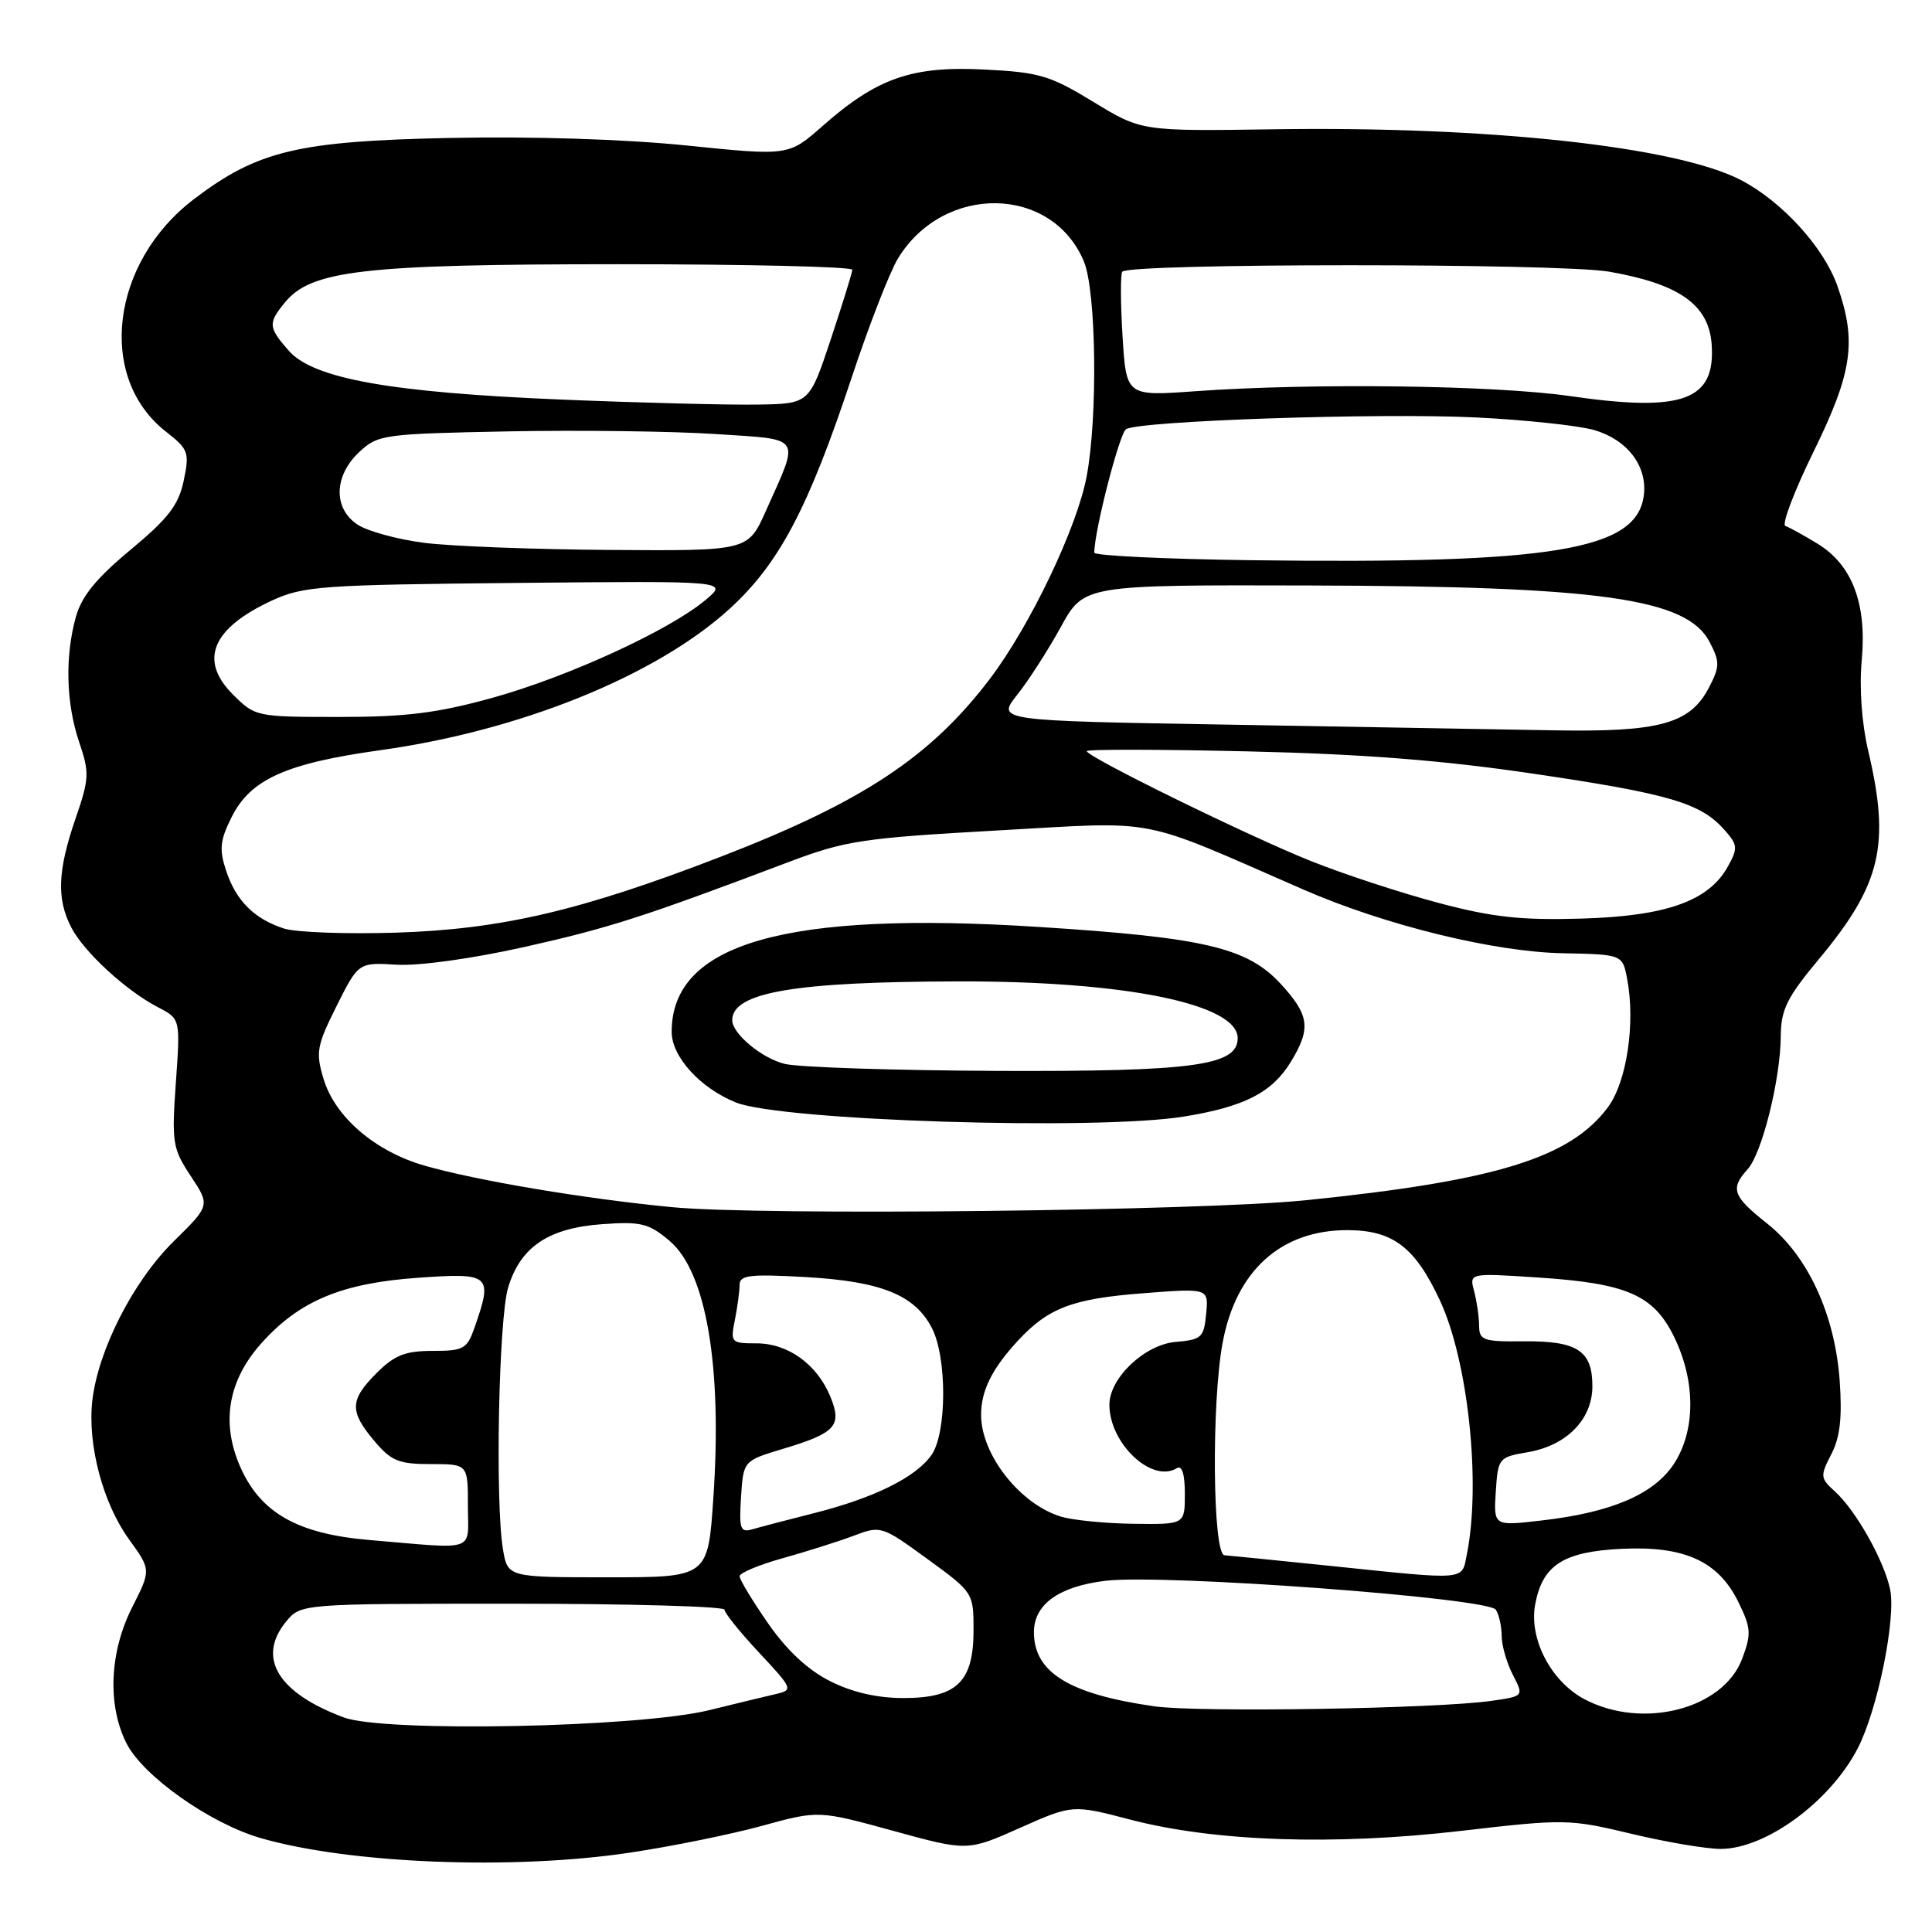 <?xml version="1.0" encoding="UTF-8" standalone="no"?>
<!DOCTYPE svg PUBLIC "-//W3C//DTD SVG 1.1//EN" "http://www.w3.org/Graphics/SVG/1.1/DTD/svg11.dtd" >
<svg xmlns="http://www.w3.org/2000/svg" xmlns:xlink="http://www.w3.org/1999/xlink" version="1.1" viewBox="0 0 256 256">
 <g >
 <path fill="currentColor"
d=" M 83.50 245.48 C 89.00 244.66 96.86 243.06 100.98 241.93 C 108.45 239.88 108.45 239.88 118.33 242.59 C 128.20 245.30 128.20 245.30 135.16 242.20 C 142.12 239.11 142.12 239.11 149.81 241.12 C 160.97 244.02 176.73 244.56 193.60 242.60 C 207.31 241.01 207.95 241.02 216.10 242.97 C 220.72 244.08 226.07 244.99 228.00 244.99 C 233.97 244.99 242.54 238.70 246.17 231.64 C 248.80 226.52 251.25 214.47 250.45 210.60 C 249.65 206.78 245.91 200.13 243.14 197.63 C 241.19 195.86 241.16 195.59 242.66 192.69 C 243.82 190.45 244.11 187.85 243.77 182.97 C 243.14 174.17 239.55 166.40 234.15 162.12 C 229.59 158.51 229.23 157.51 231.57 154.93 C 233.48 152.82 235.92 143.04 235.96 137.30 C 235.99 133.75 236.78 132.17 241.07 127.02 C 249.26 117.17 250.49 111.94 247.55 99.50 C 246.69 95.85 246.35 91.15 246.69 87.50 C 247.38 79.98 245.43 74.84 240.81 72.03 C 238.99 70.92 237.08 69.87 236.57 69.69 C 236.06 69.52 237.74 65.08 240.32 59.82 C 245.47 49.31 246.05 45.23 243.46 37.88 C 241.65 32.74 236.08 26.65 230.64 23.84 C 222.06 19.41 197.22 16.71 168.88 17.13 C 151.26 17.39 151.26 17.39 144.88 13.50 C 139.12 9.99 137.71 9.57 130.37 9.21 C 120.81 8.73 116.19 10.35 109.00 16.69 C 104.50 20.66 104.50 20.66 91.00 19.28 C 82.75 18.44 70.50 18.05 59.50 18.28 C 39.46 18.70 34.13 19.98 25.72 26.37 C 14.67 34.77 12.81 50.01 21.97 57.18 C 24.98 59.53 25.13 59.94 24.34 63.70 C 23.66 66.93 22.30 68.69 17.30 72.85 C 12.75 76.62 10.82 79.00 10.05 81.75 C 8.59 87.03 8.75 93.19 10.49 98.33 C 11.87 102.39 11.84 103.17 9.99 108.52 C 7.63 115.40 7.49 119.11 9.45 122.90 C 11.13 126.15 16.72 131.29 20.96 133.48 C 23.90 135.00 23.90 135.00 23.30 143.48 C 22.74 151.42 22.87 152.20 25.28 155.84 C 27.85 159.73 27.85 159.73 23.00 164.50 C 17.65 169.77 12.99 178.91 12.23 185.61 C 11.58 191.44 13.63 199.19 17.11 203.99 C 20.02 208.02 20.02 208.02 17.51 212.98 C 14.51 218.91 14.21 225.92 16.75 230.98 C 18.93 235.32 27.80 241.59 34.49 243.54 C 46.26 246.96 67.96 247.82 83.50 245.48 Z  M 45.56 227.57 C 36.84 224.33 34.01 219.68 37.87 214.92 C 39.83 212.50 39.83 212.50 67.91 212.50 C 83.36 212.50 96.00 212.86 96.00 213.29 C 96.00 213.73 98.07 216.30 100.60 219.00 C 105.04 223.75 105.12 223.93 102.85 224.46 C 101.56 224.75 97.58 225.72 94.00 226.60 C 84.61 228.91 50.98 229.58 45.56 227.57 Z  M 152.99 226.10 C 141.68 224.49 137.00 221.61 137.00 216.28 C 137.00 212.60 140.27 210.23 146.41 209.47 C 153.98 208.52 197.20 211.72 198.21 213.30 C 198.63 213.96 198.98 215.53 198.98 216.80 C 198.99 218.06 199.66 220.37 200.46 221.92 C 201.92 224.75 201.92 224.75 197.71 225.36 C 190.58 226.41 158.82 226.93 152.99 226.10 Z  M 209.98 225.17 C 205.53 222.83 202.56 217.15 203.42 212.59 C 204.39 207.38 207.14 205.61 214.82 205.23 C 223.20 204.81 227.70 206.86 230.36 212.31 C 232.03 215.73 232.08 216.51 230.84 219.81 C 228.33 226.47 217.67 229.21 209.98 225.17 Z  M 109.97 222.75 C 107.03 221.27 104.23 218.65 101.76 215.08 C 99.69 212.10 98.00 209.30 98.00 208.86 C 98.00 208.42 100.59 207.34 103.75 206.46 C 106.91 205.58 111.13 204.24 113.13 203.49 C 116.70 202.13 116.85 202.18 122.88 206.57 C 128.96 210.99 129.00 211.06 129.00 216.01 C 129.00 222.86 126.79 225.00 119.71 225.00 C 116.22 225.00 112.91 224.24 109.97 222.75 Z  M 66.64 205.25 C 65.60 198.95 66.08 174.74 67.33 170.61 C 68.95 165.23 72.67 162.72 79.78 162.21 C 84.92 161.84 85.96 162.09 88.70 164.40 C 93.58 168.51 95.72 181.00 94.52 198.52 C 93.81 209.00 93.81 209.00 80.53 209.00 C 67.26 209.00 67.26 209.00 66.64 205.25 Z  M 176.00 207.46 C 169.12 206.75 162.94 206.13 162.25 206.08 C 160.68 205.98 160.51 185.89 162.01 177.89 C 163.79 168.36 169.74 163.00 178.51 163.00 C 184.55 163.00 187.49 165.23 190.79 172.30 C 194.53 180.31 196.25 196.48 194.38 205.88 C 193.65 209.49 194.71 209.40 176.00 207.46 Z  M 48.96 204.06 C 39.46 203.26 34.54 200.48 31.85 194.40 C 29.24 188.49 30.22 182.87 34.72 177.89 C 39.73 172.34 45.32 170.02 55.40 169.31 C 65.00 168.63 65.32 168.91 62.90 175.85 C 61.89 178.75 61.45 179.00 57.33 179.00 C 53.71 179.00 52.28 179.56 49.92 181.92 C 46.33 185.51 46.28 186.99 49.59 190.92 C 51.83 193.59 52.83 194.00 57.09 194.00 C 62.00 194.00 62.00 194.00 62.00 199.50 C 62.00 205.77 63.40 205.28 48.96 204.06 Z  M 98.19 198.37 C 98.50 193.56 98.50 193.56 103.75 191.98 C 110.76 189.88 111.62 188.92 110.01 185.02 C 108.24 180.76 104.41 178.00 100.24 178.00 C 96.86 178.00 96.77 177.90 97.38 174.88 C 97.72 173.16 98.00 171.07 98.00 170.24 C 98.00 168.96 99.39 168.80 106.78 169.22 C 116.77 169.79 121.22 171.59 123.48 175.97 C 125.50 179.87 125.47 189.88 123.43 192.79 C 121.37 195.74 115.86 198.47 107.94 200.48 C 104.40 201.37 100.69 202.35 99.69 202.64 C 98.10 203.11 97.92 202.60 98.19 198.37 Z  M 140.62 200.97 C 135.18 199.34 130.00 192.76 130.00 187.48 C 130.00 184.27 131.44 181.37 134.87 177.66 C 138.91 173.29 142.12 172.08 151.50 171.36 C 160.15 170.69 160.15 170.69 159.82 174.10 C 159.53 177.23 159.21 177.52 155.79 177.81 C 151.69 178.15 147.00 182.59 147.00 186.13 C 147.00 191.27 152.64 196.58 155.94 194.54 C 156.62 194.12 157.00 195.34 157.00 197.94 C 157.00 202.00 157.00 202.00 150.25 201.91 C 146.54 201.87 142.20 201.44 140.62 200.97 Z  M 198.20 197.65 C 198.49 193.20 198.59 193.08 202.41 192.43 C 207.59 191.55 211.00 188.08 211.00 183.67 C 211.00 178.98 209.01 177.67 201.95 177.73 C 196.52 177.79 196.00 177.60 195.99 175.65 C 195.98 174.47 195.68 172.42 195.33 171.09 C 194.68 168.68 194.68 168.68 203.70 169.27 C 215.61 170.04 219.13 171.58 221.86 177.21 C 224.73 183.13 224.67 189.70 221.73 194.08 C 219.05 198.05 213.43 200.43 204.20 201.48 C 197.91 202.21 197.91 202.21 198.20 197.65 Z  M 89.10 159.96 C 77.52 158.85 63.23 156.45 56.25 154.45 C 49.70 152.57 44.38 148.00 42.87 142.95 C 41.81 139.44 41.97 138.56 44.60 133.30 C 47.50 127.52 47.50 127.52 52.59 127.83 C 55.55 128.00 62.62 127.02 69.53 125.47 C 80.73 122.96 85.24 121.51 104.59 114.19 C 112.02 111.39 114.31 111.04 132.18 110.04 C 153.93 108.83 150.40 108.14 172.75 117.89 C 183.59 122.61 197.98 126.14 207.11 126.31 C 215.00 126.47 215.00 126.47 215.62 129.78 C 216.71 135.61 215.55 143.34 213.07 146.70 C 208.08 153.43 198.25 156.47 173.00 159.04 C 159.05 160.46 100.97 161.10 89.10 159.96 Z  M 156.88 147.95 C 164.90 146.65 168.56 144.77 171.04 140.70 C 173.74 136.28 173.51 134.53 169.73 130.40 C 165.30 125.57 159.64 124.23 137.72 122.83 C 104.12 120.67 89.00 124.98 89.00 136.72 C 89.00 140.02 92.77 144.17 97.50 146.08 C 103.52 148.51 145.34 149.82 156.88 147.95 Z  M 37.64 123.04 C 33.69 121.76 31.27 119.35 29.96 115.37 C 29.03 112.56 29.15 111.36 30.67 108.31 C 33.18 103.26 37.86 101.15 50.42 99.40 C 69.01 96.81 86.98 89.52 96.70 80.65 C 103.26 74.65 107.11 67.34 112.86 50.00 C 115.14 43.12 117.90 36.03 118.99 34.24 C 125.05 24.31 139.40 24.54 143.62 34.64 C 145.26 38.56 145.48 55.18 143.99 63.11 C 142.72 69.90 136.53 82.85 131.21 89.89 C 123.35 100.27 114.32 106.25 95.53 113.51 C 77.01 120.67 66.43 123.14 52.50 123.58 C 45.90 123.79 39.21 123.54 37.64 123.04 Z  M 190.50 119.61 C 185.55 118.29 178.02 115.82 173.77 114.12 C 165.46 110.81 144.00 100.28 144.00 99.53 C 144.00 99.27 153.56 99.29 165.25 99.56 C 180.58 99.91 191.19 100.74 203.32 102.54 C 221.18 105.18 225.32 106.40 228.47 109.93 C 230.26 111.95 230.31 112.37 228.95 114.82 C 226.42 119.40 220.78 121.40 209.50 121.72 C 201.47 121.95 197.73 121.54 190.50 119.61 Z  M 162.78 96.02 C 132.06 95.50 132.06 95.50 134.78 92.07 C 136.28 90.19 138.88 86.14 140.57 83.07 C 143.63 77.50 143.63 77.50 173.57 77.58 C 212.14 77.68 223.55 79.30 226.54 85.08 C 227.90 87.70 227.89 88.32 226.46 91.08 C 223.96 95.92 219.89 97.03 205.78 96.77 C 199.03 96.65 179.68 96.31 162.78 96.02 Z  M 30.85 92.01 C 26.33 87.49 28.08 83.26 36.00 79.59 C 40.17 77.66 42.56 77.49 68.50 77.24 C 96.50 76.97 96.50 76.97 93.50 79.49 C 88.73 83.50 75.30 89.67 65.30 92.45 C 57.98 94.48 53.85 95.00 44.98 95.00 C 33.95 95.00 33.82 94.97 30.85 92.01 Z  M 165.75 74.23 C 154.34 74.08 145.00 73.63 145.00 73.23 C 145.00 70.36 148.33 57.41 149.21 56.87 C 151.01 55.76 182.66 54.69 195.50 55.31 C 202.10 55.63 209.19 56.39 211.26 56.99 C 215.64 58.28 218.28 61.74 217.82 65.59 C 216.95 72.91 205.88 74.75 165.75 74.23 Z  M 56.15 71.92 C 52.66 71.47 48.72 70.39 47.40 69.53 C 44.14 67.39 44.22 63.08 47.58 59.92 C 50.07 57.58 50.75 57.49 67.33 57.16 C 76.77 56.98 89.13 57.14 94.79 57.51 C 106.49 58.29 106.01 57.56 101.46 67.75 C 99.11 73.00 99.11 73.00 80.81 72.87 C 70.74 72.80 59.64 72.38 56.15 71.92 Z  M 74.50 52.95 C 51.75 52.01 41.50 50.18 38.25 46.46 C 35.54 43.36 35.50 42.83 37.75 40.08 C 41.23 35.82 48.11 35.02 81.75 35.01 C 98.94 35.01 112.97 35.34 112.94 35.75 C 112.91 36.16 111.62 40.33 110.07 45.00 C 107.24 53.50 107.24 53.50 100.37 53.61 C 96.59 53.67 84.95 53.38 74.50 52.95 Z  M 208.00 52.48 C 198.03 51.04 173.86 50.73 158.36 51.84 C 149.23 52.50 149.23 52.50 148.74 44.50 C 148.47 40.10 148.46 36.27 148.71 36.00 C 149.75 34.86 206.68 34.86 213.23 36.00 C 222.51 37.62 226.41 40.38 226.80 45.58 C 227.35 53.07 223.03 54.66 208.00 52.48 Z  M 104.02 140.98 C 100.96 140.26 96.97 136.93 97.02 135.14 C 97.10 131.48 105.35 130.08 127.00 130.04 C 149.10 129.99 164.00 133.03 164.00 137.57 C 164.00 141.20 158.13 142.00 132.28 141.90 C 118.65 141.84 105.94 141.43 104.02 140.98 Z "/>
</g>
</svg>